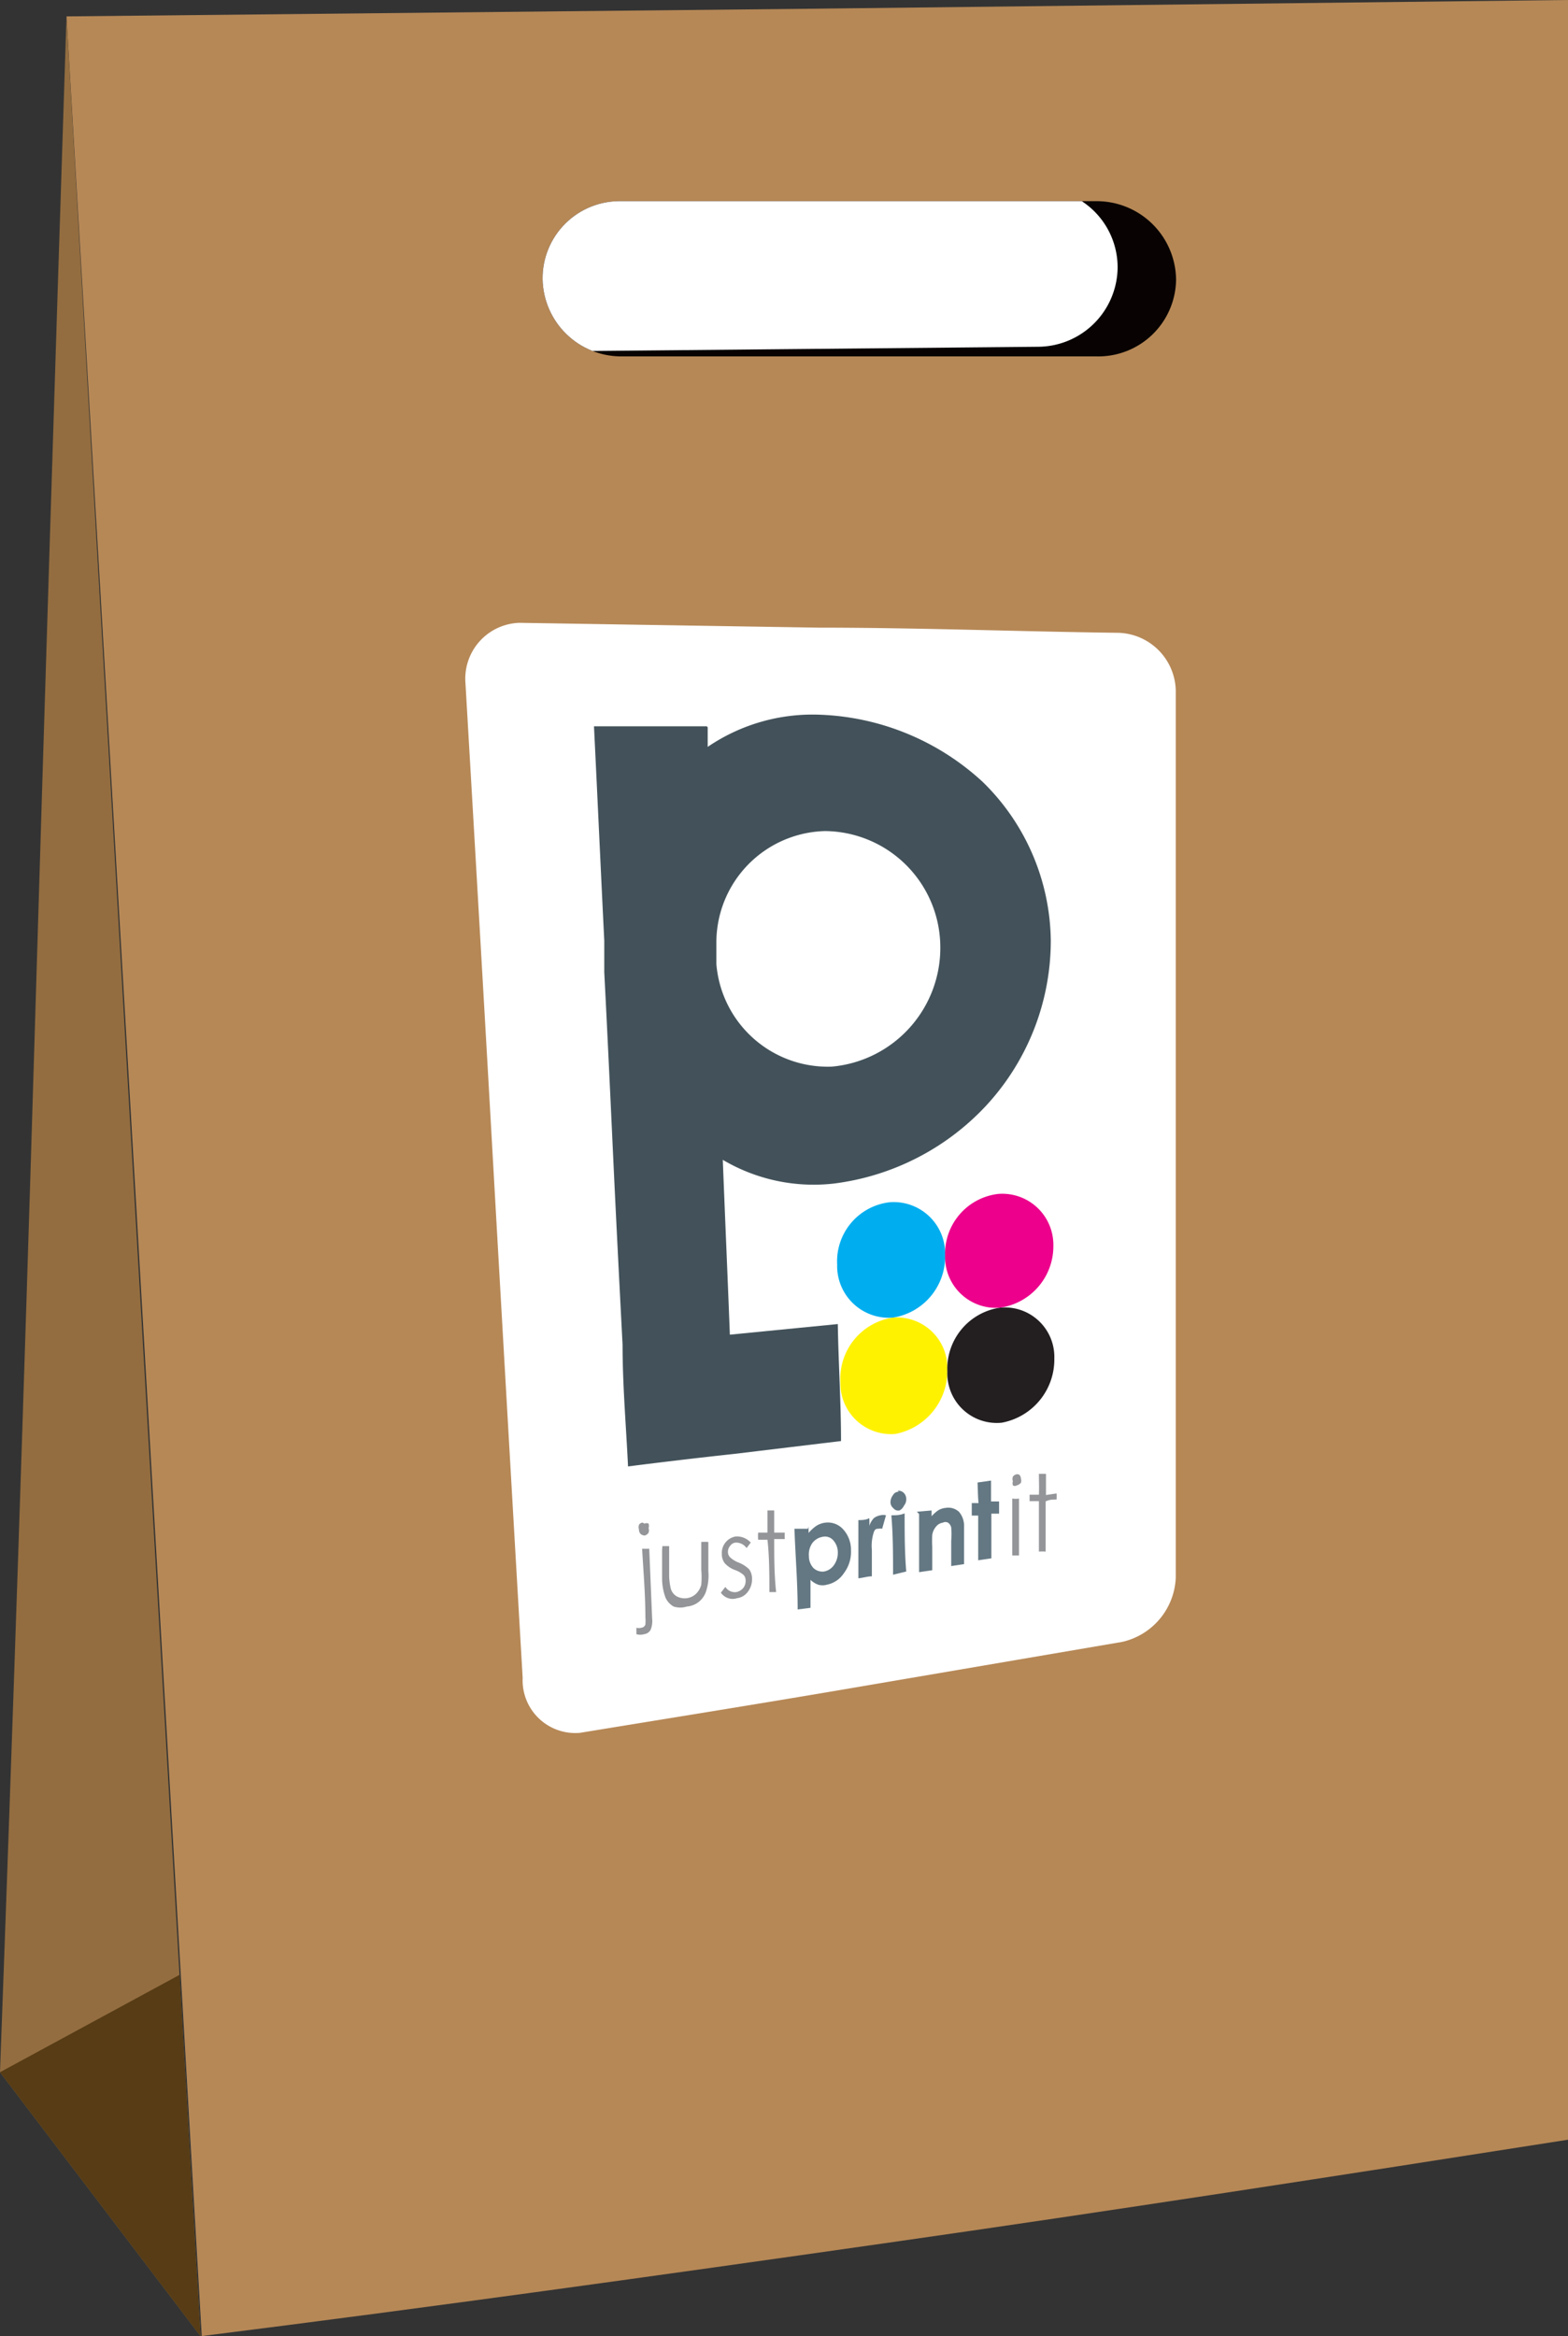 <svg xmlns="http://www.w3.org/2000/svg" xmlns:xlink="http://www.w3.org/1999/xlink" viewBox="0 0 48.81 72.69"><rect x="0" y="0" width="48.81" height="72.69" fill="#333333" stroke="none"/><defs><style>.cls-1{fill:none;clip-rule:evenodd;}.cls-2{fill:#b68856;}.cls-10,.cls-11,.cls-12,.cls-13,.cls-14,.cls-2,.cls-3,.cls-4,.cls-5,.cls-7,.cls-8,.cls-9{fill-rule:evenodd;}.cls-3{fill:#936d40;}.cls-4{fill:#573c15;}.cls-5{fill:#080302;}.cls-6{clip-path:url(#clip-path);}.cls-7{fill:#fff;}.cls-8{fill:#43525a;}.cls-9{fill:#fff200;}.cls-10{fill:#231f20;}.cls-11{fill:#00aeef;}.cls-12{fill:#ec008c;}.cls-13{fill:#939598;}.cls-14{fill:#647883;}</style><clipPath id="clip-path"><path class="cls-1" d="M19.36,6.26h7.39l7.39,0a2.47,2.47,0,0,1,2.47,2.45h0a2.42,2.42,0,0,1-2.47,2.38l-7.4,0-7.39,0a2.45,2.45,0,0,1-2.46-2.4h0A2.4,2.4,0,0,1,19.36,6.26Z"/></clipPath></defs><title>hand-bags</title><g id="Layer_2" data-name="Layer 2"><g id="Layer_1-2" data-name="Layer 1"><path class="cls-2" d="M2.07.51,25.43.27,48.81,0q0,16.65,0,33.29t0,33.29c-7.09,1.11-14.18,2.21-21.26,3.22s-14.18,2-21.27,2.89q-1.05-18.13-2.1-36.2T2.07.51Z"/><path class="cls-3" d="M2.07.51q-.52,16-1,32T0,64.48l6.24,8.21q-1.05-18.13-2.1-36.2T2.07.51Z"/><path class="cls-4" d="M5.59,61.45,0,64.48l6.24,8.21Q5.91,67.07,5.59,61.45Z"/><path class="cls-5" d="M19.36,6.26h7.39l7.39,0a2.47,2.47,0,0,1,2.47,2.45h0a2.42,2.42,0,0,1-2.47,2.38l-7.4,0-7.39,0a2.45,2.45,0,0,1-2.46-2.4h0A2.4,2.4,0,0,1,19.36,6.26Z"/><g class="cls-6"><path class="cls-7" d="M17.55,6l14.78-.14a2.46,2.46,0,0,1,2.46,2.46h0a2.49,2.49,0,0,1-2.46,2.47l-14.78.14a2.46,2.46,0,0,1-2.46-2.46h0A2.49,2.49,0,0,1,17.55,6Z"/></g><path class="cls-7" d="M16.17,19.38l9.3.15c3.09,0,6.19.12,9.29.16a1.84,1.84,0,0,1,1.84,1.79q0,6.9,0,13.81c0,4.6,0,9.21,0,13.8a2.14,2.14,0,0,1-1.67,2l-8.44,1.44c-2.81.48-5.63.93-8.44,1.39a1.64,1.64,0,0,1-1.78-1.71q-.45-7.74-.89-15.49c-.29-5.15-.59-10.31-.89-15.45A1.74,1.74,0,0,1,16.17,19.38Z"/><path class="cls-8" d="M22,22.6H18.49c.11,2.23.21,4.45.32,6.67v.5c0,.16,0,.32,0,.48.1,1.93.19,3.87.28,5.8s.19,3.87.29,5.8c0,1.27.11,2.52.17,3.78,1.1-.14,2.2-.27,3.31-.39l3.32-.4c0-1.21-.08-2.42-.1-3.64l-3.36.33c-.07-1.82-.15-3.63-.22-5.44a5.56,5.56,0,0,0,3.44.74,7.8,7.8,0,0,0,4.77-2.44,7.56,7.56,0,0,0,2-5.11,7,7,0,0,0-2.12-4.95,7.89,7.89,0,0,0-5.05-2.09,5.8,5.8,0,0,0-3.51,1c0-.21,0-.41,0-.61ZM22.3,30c0-.23,0-.46,0-.7a3.47,3.47,0,0,1,3.38-3.44,3.62,3.62,0,0,1,3.59,3.55,3.71,3.71,0,0,1-3.38,3.78A3.48,3.48,0,0,1,22.3,30Z"/><path class="cls-9" d="M27.79,41a1.92,1.92,0,0,0-1.63,2,1.58,1.58,0,0,0,1.71,1.62,2,2,0,0,0,1.62-2A1.57,1.57,0,0,0,27.79,41Z"/><path class="cls-10" d="M31.13,40.69a1.54,1.54,0,0,1,1.69,1.58,2,2,0,0,1-1.64,2,1.54,1.54,0,0,1-1.69-1.59A1.92,1.92,0,0,1,31.13,40.69Z"/><path class="cls-11" d="M27.79,41a1.61,1.61,0,0,1-1.73-1.65,1.85,1.85,0,0,1,1.63-1.94,1.6,1.6,0,0,1,1.73,1.64A1.92,1.92,0,0,1,27.79,41Z"/><path class="cls-12" d="M31.13,40.69a1.93,1.93,0,0,0,1.66-1.93,1.59,1.59,0,0,0-1.71-1.61,1.87,1.87,0,0,0-1.66,1.92A1.58,1.58,0,0,0,31.13,40.69Z"/><path class="cls-13" d="M20.06,47.41a.15.15,0,0,1,.13,0,.24.24,0,0,1,0,.14.23.23,0,0,1,0,.14.2.2,0,0,1-.12.09.21.21,0,0,1-.13-.05.2.2,0,0,1-.05-.14.23.23,0,0,1,0-.14.13.13,0,0,1,.12-.07Zm-.07.78a1.66,1.66,0,0,0,.22,0l.09,2.17a.72.72,0,0,1-.05.36.27.27,0,0,1-.2.13.42.42,0,0,1-.24,0c0-.06,0-.14,0-.2a.29.29,0,0,0,.15,0,.15.15,0,0,0,.13-.1,1.29,1.29,0,0,0,0-.23c0-.7-.06-1.4-.1-2.1Zm.63-.08.21,0c0,.3,0,.59,0,.88a1.89,1.89,0,0,0,.05.44.41.41,0,0,0,.18.24.52.52,0,0,0,.61-.08.61.61,0,0,0,.16-.28,2.81,2.81,0,0,0,0-.46c0-.29,0-.58,0-.87a1.66,1.66,0,0,1,.22,0c0,.3,0,.61,0,.91a1.58,1.58,0,0,1-.06.59.7.7,0,0,1-.22.35.69.69,0,0,1-.39.16.68.68,0,0,1-.41,0,.6.6,0,0,1-.25-.27,1.72,1.72,0,0,1-.11-.59c0-.31,0-.6,0-.91ZM23.37,48l-.13.17A.4.4,0,0,0,22.9,48a.23.23,0,0,0-.17.1.28.28,0,0,0-.07.19.23.23,0,0,0,.07.17.78.78,0,0,0,.26.16,1,1,0,0,1,.33.21.5.5,0,0,1,.09.29.64.64,0,0,1-.13.41.49.49,0,0,1-.34.2.42.42,0,0,1-.27,0,.46.46,0,0,1-.23-.17s.09-.12.14-.18a.35.35,0,0,0,.34.16.38.38,0,0,0,.21-.12.35.35,0,0,0,.08-.24.25.25,0,0,0-.06-.17.82.82,0,0,0-.28-.16.79.79,0,0,1-.31-.21.45.45,0,0,1-.09-.28.52.52,0,0,1,.43-.55.58.58,0,0,1,.47.19Zm.52-1,.21,0,0,.69.33,0a1.34,1.34,0,0,0,0,.2l-.33,0c0,.55,0,1.1.06,1.65l-.21,0c0-.54,0-1.09-.06-1.63l-.29,0a1.55,1.55,0,0,1,0-.22l.29,0Z"/><path class="cls-14" d="M25.17,47.5v.2a1.23,1.23,0,0,1,.24-.22.67.67,0,0,1,.28-.1.64.64,0,0,1,.55.2.94.94,0,0,1,.25.66,1.09,1.09,0,0,1-.22.71.82.82,0,0,1-.53.36.48.48,0,0,1-.27,0,.69.69,0,0,1-.24-.15c0,.29,0,.57,0,.87l-.4.05c0-.83-.07-1.67-.1-2.51l.42,0Zm.44.32a.51.51,0,0,0-.32.19.62.62,0,0,0-.11.41.54.54,0,0,0,.14.37.41.41,0,0,0,.33.11.48.48,0,0,0,.31-.2.66.66,0,0,0,.12-.41.56.56,0,0,0-.14-.36.34.34,0,0,0-.33-.11Zm1.1-.52c.11,0,.24,0,.35-.06a2,2,0,0,1,0,.24.69.69,0,0,1,.14-.24.48.48,0,0,1,.21-.09.35.35,0,0,1,.17,0l-.12.42a.27.27,0,0,0-.12,0c-.06,0-.11,0-.15.14a1.37,1.37,0,0,0-.05.52v.09c0,.24,0,.49,0,.73-.14,0-.28.05-.42.06,0-.61,0-1.2,0-1.81Zm1.23-.91a.22.22,0,0,1,.19.06.26.26,0,0,1,.08.19.3.3,0,0,1-.07.21A.31.31,0,0,1,28,47a.19.19,0,0,1-.19-.07.24.24,0,0,1-.09-.2.37.37,0,0,1,.08-.21.19.19,0,0,1,.18-.1Zm-.19.76c.14,0,.27,0,.41-.06,0,.6,0,1.21.05,1.81L27.8,49c0-.6,0-1.2-.05-1.81Zm.79-.11L29,47v.18A1.11,1.11,0,0,1,29.2,47a.53.53,0,0,1,.24-.08.49.49,0,0,1,.41.12.66.66,0,0,1,.16.45c0,.39,0,.79,0,1.18l-.4.06c0-.26,0-.51,0-.79a2.25,2.25,0,0,0,0-.41.24.24,0,0,0-.1-.15.17.17,0,0,0-.16,0,.33.33,0,0,0-.21.12.52.52,0,0,0-.12.26,3.25,3.25,0,0,0,0,.37c0,.24,0,.49,0,.73l-.41.06c0-.6,0-1.2,0-1.81Zm1.89-.91.42-.06c0,.22,0,.43,0,.65l.25,0v.38l-.24,0c0,.47,0,.94,0,1.39l-.41.06,0-1.39-.2,0c0-.13,0-.26,0-.39l.21,0C30.44,46.56,30.44,46.34,30.43,46.13Z"/><path class="cls-13" d="M31.6,45.89a.13.13,0,0,1,.13,0,.17.17,0,0,1,.05.12.2.2,0,0,1,0,.13.26.26,0,0,1-.13.08.11.11,0,0,1-.12,0,.22.22,0,0,1,0-.13.2.2,0,0,1,0-.14.15.15,0,0,1,.11-.07Zm-.08.74a.69.69,0,0,0,.2,0q0,.9,0,1.77l-.21,0c0-.59,0-1.17,0-1.77Zm.82-.77.22,0v.66l.33-.05a1.34,1.34,0,0,1,0,.19c-.11,0-.23,0-.34.06,0,.52,0,1,0,1.56a1.52,1.52,0,0,0-.21,0c0-.53,0-1,0-1.57l-.29,0v-.2l.29,0C32.35,46.3,32.34,46.08,32.34,45.86Z"/></g></g></svg>